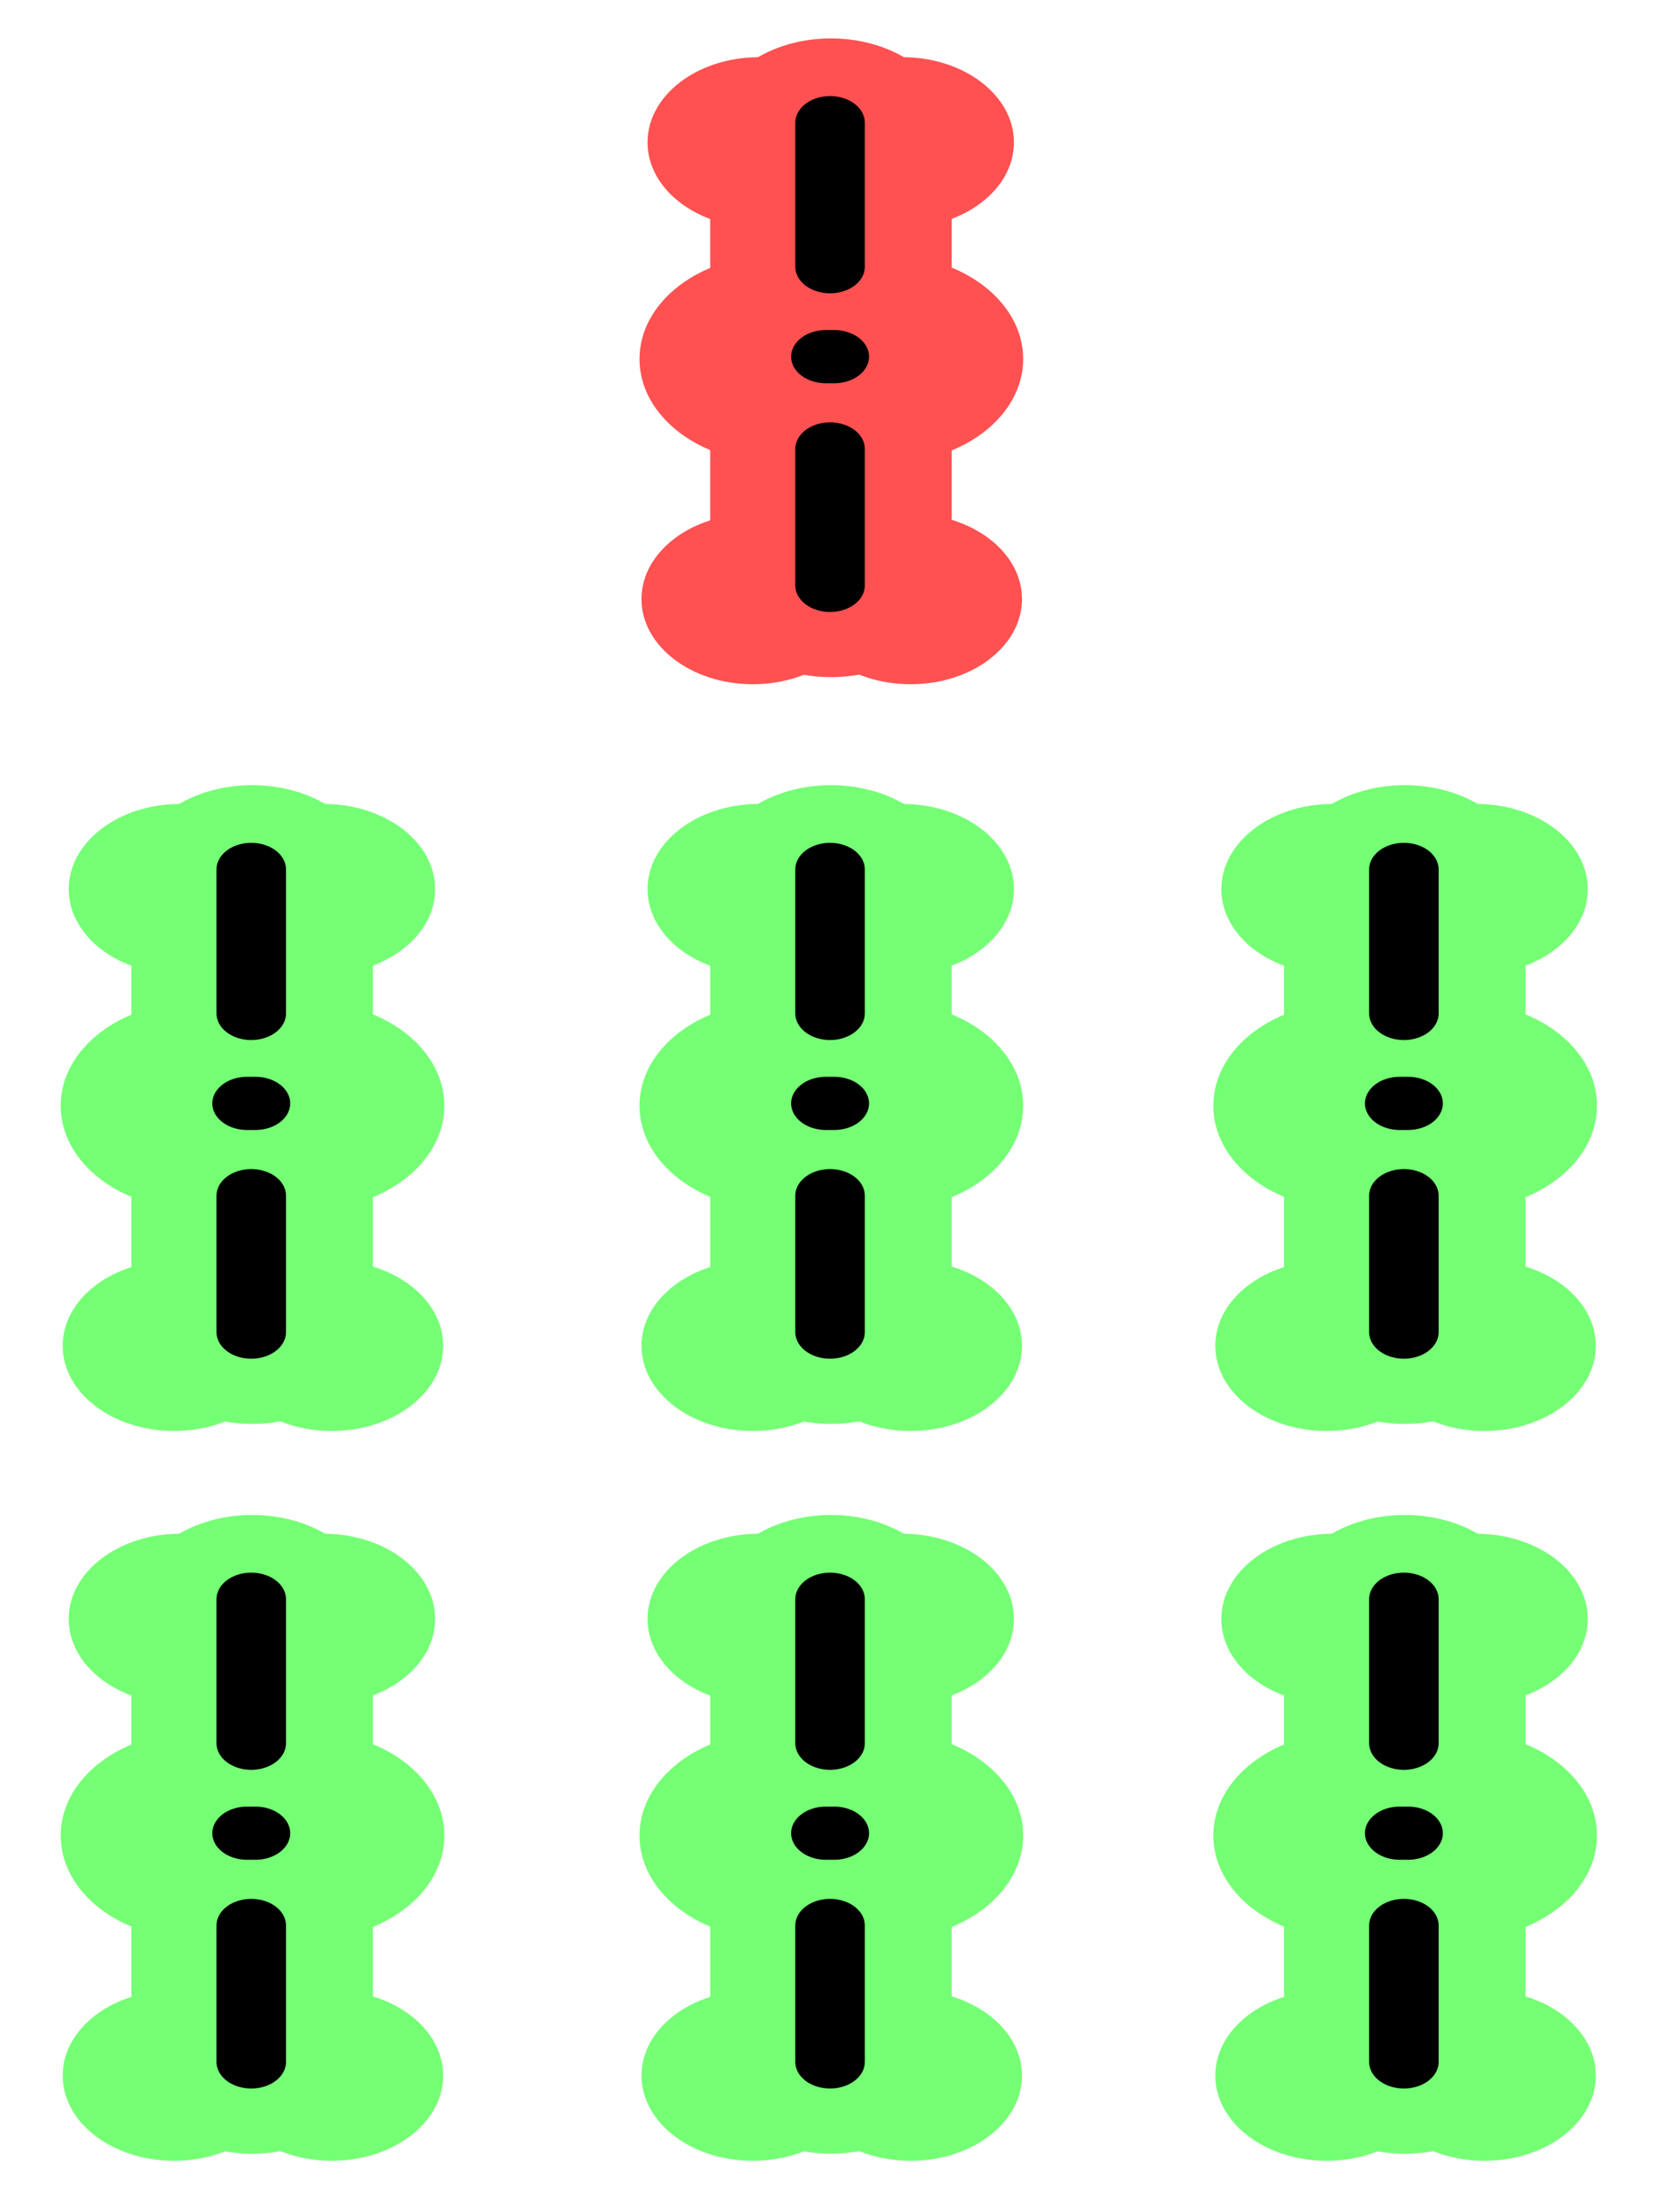<?xml version="1.0" encoding="UTF-8" standalone="no"?>
<!-- Created with Inkscape (http://www.inkscape.org/) -->

<svg
   xmlns:osb="http://www.openswatchbook.org/uri/2009/osb"
   xmlns:dc="http://purl.org/dc/elements/1.1/"
   xmlns:cc="http://creativecommons.org/ns#"
   xmlns:rdf="http://www.w3.org/1999/02/22-rdf-syntax-ns#"
   xmlns:svg="http://www.w3.org/2000/svg"
   xmlns="http://www.w3.org/2000/svg"
   xmlns:sodipodi="http://sodipodi.sourceforge.net/DTD/sodipodi-0.dtd"
   xmlns:inkscape="http://www.inkscape.org/namespaces/inkscape"
   width="300"
   height="400"
   viewBox="0 0 300 400"
   id="svg2"
   version="1.1"
   inkscape:version="0.91 r13725"
   sodipodi:docname="Sou7.svg"
   inkscape:export-filename="C:\Users\Fluffy\Documents\Projects\ExtraRiichi\Sou7.png"
   inkscape:export-xdpi="180"
   inkscape:export-ydpi="180">
  <defs
     id="defs4">
    <inkscape:path-effect
       effect="skeletal"
       id="path-effect7963"
       is_visible="true"
       pattern="m -90.826,-314.07 23.03,41.385 13.798,-41.385 z"
       copytype="repeated_stretched"
       prop_scale="1"
       scale_y_rel="false"
       spacing="0"
       normal_offset="0"
       tang_offset="0"
       prop_units="false"
       vertical_pattern="false"
       fuse_tolerance="0"
       pattern-nodetypes="cccc" />
    <inkscape:path-effect
       effect="skeletal"
       id="path-effect7830"
       is_visible="true"
       pattern="M -12.828,33.716 -17,-11 l 9,0 z"
       copytype="repeated_stretched"
       prop_scale="-1"
       scale_y_rel="false"
       spacing="5.1"
       normal_offset="0"
       tang_offset="0"
       prop_units="false"
       vertical_pattern="false"
       fuse_tolerance="0"
       pattern-nodetypes="cccc" />
    <linearGradient
       id="linearGradient10055"
       osb:paint="solid">
      <stop
         style="stop-color:#000000;stop-opacity:1;"
         offset="0"
         id="stop10057" />
    </linearGradient>
    <marker
       inkscape:stockid="Arrow1Lstart"
       orient="auto"
       refY="0"
       refX="0"
       id="Arrow1Lstart"
       style="overflow:visible"
       inkscape:isstock="true">
      <path
         id="path4978"
         d="M 0,0 5,-5 -12.5,0 5,5 0,0 Z"
         style="fill:#000000;fill-opacity:1;fill-rule:evenodd;stroke:#ff5151;stroke-width:1pt;stroke-opacity:1"
         transform="matrix(0.8,0,0,0.8,10,0)"
         inkscape:connector-curvature="0" />
    </marker>
    <clipPath
       clipPathUnits="userSpaceOnUse"
       id="clipPath4243">
      <circle
         style="opacity:1;fill:#000000;fill-opacity:0.297;fill-rule:nonzero;stroke:#000000;stroke-width:19.133;stroke-linecap:butt;stroke-linejoin:round;stroke-miterlimit:4;stroke-dasharray:none;stroke-dashoffset:0;stroke-opacity:1"
         id="circle4245"
         cx="-264.66"
         cy="-198.207"
         r="293.954" />
    </clipPath>
    <clipPath
       clipPathUnits="userSpaceOnUse"
       id="clipPath7847">
      <ellipse
         style="opacity:1;fill:#822600;fill-opacity:1;fill-rule:nonzero;stroke:none;stroke-width:12;stroke-linecap:round;stroke-linejoin:round;stroke-miterlimit:4;stroke-dasharray:none;stroke-dashoffset:0;stroke-opacity:1"
         id="ellipse7849"
         cx="394"
         cy="552.362"
         rx="349.495"
         ry="216" />
    </clipPath>
    <clipPath
       clipPathUnits="userSpaceOnUse"
       id="clipPath4243-1">
      <circle
         style="opacity:1;fill:#000000;fill-opacity:0.297;fill-rule:nonzero;stroke:#000000;stroke-width:19.133;stroke-linecap:butt;stroke-linejoin:round;stroke-miterlimit:4;stroke-dasharray:none;stroke-dashoffset:0;stroke-opacity:1"
         id="circle4245-4"
         cx="-264.66"
         cy="-198.207"
         r="293.954" />
    </clipPath>
    <clipPath
       clipPathUnits="userSpaceOnUse"
       id="clipPath7876">
      <circle
         style="opacity:1;fill:#000000;fill-opacity:0.297;fill-rule:nonzero;stroke:#000000;stroke-width:19.133;stroke-linecap:butt;stroke-linejoin:round;stroke-miterlimit:4;stroke-dasharray:none;stroke-dashoffset:0;stroke-opacity:1"
         id="circle7878"
         cx="-264.66"
         cy="-198.207"
         r="293.954" />
    </clipPath>
    <clipPath
       clipPathUnits="userSpaceOnUse"
       id="clipPath14693">
      <rect
         style="opacity:1;fill:#a53c3c;fill-opacity:1;fill-rule:nonzero;stroke:none;stroke-width:8;stroke-linecap:round;stroke-linejoin:round;stroke-miterlimit:4;stroke-dasharray:none;stroke-dashoffset:0;stroke-opacity:1"
         id="rect14695"
         width="131.784"
         height="168.821"
         x="-332.596"
         y="383.498"
         rx="1.255"
         ry="3.751"
         transform="matrix(0.999,-0.035,0.035,0.999,0,0)" />
    </clipPath>
    <clipPath
       clipPathUnits="userSpaceOnUse"
       id="clipPath14952">
      <ellipse
         style="opacity:1;fill:#a53c3c;fill-opacity:1;fill-rule:nonzero;stroke:none;stroke-width:7;stroke-linecap:round;stroke-linejoin:round;stroke-miterlimit:4;stroke-dasharray:none;stroke-dashoffset:0;stroke-opacity:1"
         id="ellipse14954"
         cx="-271.344"
         cy="647.256"
         rx="69.057"
         ry="116.911"
         transform="matrix(0.999,-0.035,0.035,0.999,0,0)" />
    </clipPath>
  </defs>
  <sodipodi:namedview
     id="base"
     pagecolor="#000000"
     bordercolor="#666666"
     borderopacity="1"
     inkscape:pageopacity="0"
     inkscape:pageshadow="2"
     inkscape:zoom="1.4297189"
     inkscape:cx="75.239663"
     inkscape:cy="218.90412"
     inkscape:document-units="px"
     inkscape:current-layer="layer1"
     showgrid="true"
     inkscape:window-width="1920"
     inkscape:window-height="1017"
     inkscape:window-x="1912"
     inkscape:window-y="-8"
     inkscape:window-maximized="1"
     showguides="true"
     inkscape:guide-bbox="true"
     units="px">
    <inkscape:grid
       type="xygrid"
       id="grid4774"
       visible="true"
       dotted="false"
       color="#3f3fff"
       opacity="0.039"
       empcolor="#3f3fff"
       empopacity="0.078"
       enabled="false" />
    <sodipodi:guide
       position="150,200"
       orientation="0,1"
       id="guide8231"
       inkscape:label=""
       inkscape:color="rgb(0,0,255)" />
    <sodipodi:guide
       position="150,200"
       orientation="1,0"
       id="guide8233"
       inkscape:label=""
       inkscape:color="rgb(0,0,255)" />
  </sodipodi:namedview>
  <g
     inkscape:label="Layer 1"
     inkscape:groupmode="layer"
     id="layer1"
     transform="translate(0,-652.362)">
    <g
       transform="matrix(1.502,0,0,1.149,-450.654,57.293)"
       id="g4347">
      <circle
         r="13.404"
         cy="540.31"
         cx="391.399"
         id="circle4349"
         style="opacity:1;fill:#ff5151;fill-opacity:1;fill-rule:nonzero;stroke:none;stroke-width:30;stroke-linecap:round;stroke-linejoin:round;stroke-miterlimit:4;stroke-dasharray:none;stroke-dashoffset:0;stroke-opacity:1" />
      <circle
         style="opacity:1;fill:#ff5151;fill-opacity:1;fill-rule:nonzero;stroke:none;stroke-width:30;stroke-linecap:round;stroke-linejoin:round;stroke-miterlimit:4;stroke-dasharray:none;stroke-dashoffset:0;stroke-opacity:1"
         id="circle4351"
         cx="408.704"
         cy="540.31"
         r="13.404" />
      <circle
         style="opacity:1;fill:#ff5151;fill-opacity:1;fill-rule:nonzero;stroke:none;stroke-width:30;stroke-linecap:round;stroke-linejoin:round;stroke-miterlimit:4;stroke-dasharray:none;stroke-dashoffset:0;stroke-opacity:1"
         id="circle4353"
         cx="390.672"
         cy="612.173"
         r="13.404" />
      <path
         inkscape:connector-curvature="0"
         id="path4355"
         d="m 400.08,609.923 0,-71.439"
         style="fill:none;fill-rule:evenodd;stroke:#ff5151;stroke-width:29.076;stroke-linecap:round;stroke-linejoin:miter;stroke-miterlimit:4;stroke-dasharray:none;stroke-opacity:1" />
      <circle
         r="13.404"
         cy="612.173"
         cx="409.673"
         id="circle4357"
         style="opacity:1;fill:#ff5151;fill-opacity:1;fill-rule:nonzero;stroke:none;stroke-width:30;stroke-linecap:round;stroke-linejoin:round;stroke-miterlimit:4;stroke-dasharray:none;stroke-dashoffset:0;stroke-opacity:1" />
      <circle
         r="16.323"
         cy="574.399"
         cx="406.897"
         id="circle4359"
         style="opacity:1;fill:#ff5151;fill-opacity:1;fill-rule:nonzero;stroke:none;stroke-width:30;stroke-linecap:round;stroke-linejoin:round;stroke-miterlimit:4;stroke-dasharray:none;stroke-dashoffset:0;stroke-opacity:1" />
      <circle
         style="opacity:1;fill:#ff5151;fill-opacity:1;fill-rule:nonzero;stroke:none;stroke-width:30;stroke-linecap:round;stroke-linejoin:round;stroke-miterlimit:4;stroke-dasharray:none;stroke-dashoffset:0;stroke-opacity:1"
         id="circle4361"
         cx="393.352"
         cy="574.399"
         r="16.323" />
      <path
         inkscape:connector-curvature="0"
         id="path4363"
         d="m 399.97,537.21 0,22.661"
         style="fill:none;fill-rule:evenodd;stroke:#000000;stroke-width:8.373;stroke-linecap:round;stroke-linejoin:miter;stroke-miterlimit:4;stroke-dasharray:none;stroke-opacity:1" />
      <path
         style="fill:none;fill-rule:evenodd;stroke:#000000;stroke-width:8.373;stroke-linecap:round;stroke-linejoin:miter;stroke-miterlimit:4;stroke-dasharray:none;stroke-opacity:1"
         d="m 399.97,588.551 0,21.47"
         id="path4365"
         inkscape:connector-curvature="0" />
      <path
         style="fill:none;fill-rule:evenodd;stroke:#000000;stroke-width:8.373;stroke-linecap:round;stroke-linejoin:round;stroke-miterlimit:4;stroke-dasharray:none;stroke-opacity:1"
         d="m 399.468,574.027 1.008,0"
         id="path4367"
         inkscape:connector-curvature="0" />
    </g>
    <g
       id="g4238"
       transform="matrix(1.502,0,0,1.149,-450.654,192.313)">
      <circle
         style="opacity:1;fill:#75ff75;fill-opacity:1;fill-rule:nonzero;stroke:none;stroke-width:30;stroke-linecap:round;stroke-linejoin:round;stroke-miterlimit:4;stroke-dasharray:none;stroke-dashoffset:0;stroke-opacity:1"
         id="circle4240"
         cx="391.399"
         cy="540.31"
         r="13.404" />
      <circle
         r="13.404"
         cy="540.31"
         cx="408.704"
         id="circle4242"
         style="opacity:1;fill:#75ff75;fill-opacity:1;fill-rule:nonzero;stroke:none;stroke-width:30;stroke-linecap:round;stroke-linejoin:round;stroke-miterlimit:4;stroke-dasharray:none;stroke-dashoffset:0;stroke-opacity:1" />
      <circle
         r="13.404"
         cy="612.173"
         cx="390.672"
         id="circle4244"
         style="opacity:1;fill:#75ff75;fill-opacity:1;fill-rule:nonzero;stroke:none;stroke-width:30;stroke-linecap:round;stroke-linejoin:round;stroke-miterlimit:4;stroke-dasharray:none;stroke-dashoffset:0;stroke-opacity:1" />
      <path
         style="fill:none;fill-rule:evenodd;stroke:#75ff75;stroke-width:29.076;stroke-linecap:round;stroke-linejoin:miter;stroke-miterlimit:4;stroke-dasharray:none;stroke-opacity:1"
         d="m 400.08,609.923 0,-71.439"
         id="path4246"
         inkscape:connector-curvature="0" />
      <circle
         style="opacity:1;fill:#75ff75;fill-opacity:1;fill-rule:nonzero;stroke:none;stroke-width:30;stroke-linecap:round;stroke-linejoin:round;stroke-miterlimit:4;stroke-dasharray:none;stroke-dashoffset:0;stroke-opacity:1"
         id="circle4248"
         cx="409.673"
         cy="612.173"
         r="13.404" />
      <circle
         style="opacity:1;fill:#75ff75;fill-opacity:1;fill-rule:nonzero;stroke:none;stroke-width:30;stroke-linecap:round;stroke-linejoin:round;stroke-miterlimit:4;stroke-dasharray:none;stroke-dashoffset:0;stroke-opacity:1"
         id="circle4250"
         cx="406.897"
         cy="574.399"
         r="16.323" />
      <circle
         r="16.323"
         cy="574.399"
         cx="393.352"
         id="circle4252"
         style="opacity:1;fill:#75ff75;fill-opacity:1;fill-rule:nonzero;stroke:none;stroke-width:30;stroke-linecap:round;stroke-linejoin:round;stroke-miterlimit:4;stroke-dasharray:none;stroke-dashoffset:0;stroke-opacity:1" />
      <path
         style="fill:none;fill-rule:evenodd;stroke:#000000;stroke-width:8.373;stroke-linecap:round;stroke-linejoin:miter;stroke-miterlimit:4;stroke-dasharray:none;stroke-opacity:1"
         d="m 399.97,537.21 0,22.661"
         id="path4254"
         inkscape:connector-curvature="0" />
      <path
         inkscape:connector-curvature="0"
         id="path4256"
         d="m 399.97,588.551 0,21.47"
         style="fill:none;fill-rule:evenodd;stroke:#000000;stroke-width:8.373;stroke-linecap:round;stroke-linejoin:miter;stroke-miterlimit:4;stroke-dasharray:none;stroke-opacity:1" />
      <path
         inkscape:connector-curvature="0"
         id="path4258"
         d="m 399.468,574.027 1.008,0"
         style="fill:none;fill-rule:evenodd;stroke:#000000;stroke-width:8.373;stroke-linecap:round;stroke-linejoin:round;stroke-miterlimit:4;stroke-dasharray:none;stroke-opacity:1" />
    </g>
    <g
       transform="matrix(1.502,0,0,1.149,-346.89,192.313)"
       id="g4260">
      <circle
         r="13.404"
         cy="540.31"
         cx="391.399"
         id="circle4262"
         style="opacity:1;fill:#75ff75;fill-opacity:1;fill-rule:nonzero;stroke:none;stroke-width:30;stroke-linecap:round;stroke-linejoin:round;stroke-miterlimit:4;stroke-dasharray:none;stroke-dashoffset:0;stroke-opacity:1" />
      <circle
         style="opacity:1;fill:#75ff75;fill-opacity:1;fill-rule:nonzero;stroke:none;stroke-width:30;stroke-linecap:round;stroke-linejoin:round;stroke-miterlimit:4;stroke-dasharray:none;stroke-dashoffset:0;stroke-opacity:1"
         id="circle4264"
         cx="408.704"
         cy="540.31"
         r="13.404" />
      <circle
         style="opacity:1;fill:#75ff75;fill-opacity:1;fill-rule:nonzero;stroke:none;stroke-width:30;stroke-linecap:round;stroke-linejoin:round;stroke-miterlimit:4;stroke-dasharray:none;stroke-dashoffset:0;stroke-opacity:1"
         id="circle4266"
         cx="390.672"
         cy="612.173"
         r="13.404" />
      <path
         inkscape:connector-curvature="0"
         id="path4268"
         d="m 400.08,609.923 0,-71.439"
         style="fill:none;fill-rule:evenodd;stroke:#75ff75;stroke-width:29.076;stroke-linecap:round;stroke-linejoin:miter;stroke-miterlimit:4;stroke-dasharray:none;stroke-opacity:1" />
      <circle
         r="13.404"
         cy="612.173"
         cx="409.673"
         id="circle4270"
         style="opacity:1;fill:#75ff75;fill-opacity:1;fill-rule:nonzero;stroke:none;stroke-width:30;stroke-linecap:round;stroke-linejoin:round;stroke-miterlimit:4;stroke-dasharray:none;stroke-dashoffset:0;stroke-opacity:1" />
      <circle
         r="16.323"
         cy="574.399"
         cx="406.897"
         id="circle4272"
         style="opacity:1;fill:#75ff75;fill-opacity:1;fill-rule:nonzero;stroke:none;stroke-width:30;stroke-linecap:round;stroke-linejoin:round;stroke-miterlimit:4;stroke-dasharray:none;stroke-dashoffset:0;stroke-opacity:1" />
      <circle
         style="opacity:1;fill:#75ff75;fill-opacity:1;fill-rule:nonzero;stroke:none;stroke-width:30;stroke-linecap:round;stroke-linejoin:round;stroke-miterlimit:4;stroke-dasharray:none;stroke-dashoffset:0;stroke-opacity:1"
         id="circle4274"
         cx="393.352"
         cy="574.399"
         r="16.323" />
      <path
         inkscape:connector-curvature="0"
         id="path4276"
         d="m 399.97,537.21 0,22.661"
         style="fill:none;fill-rule:evenodd;stroke:#000000;stroke-width:8.373;stroke-linecap:round;stroke-linejoin:miter;stroke-miterlimit:4;stroke-dasharray:none;stroke-opacity:1" />
      <path
         style="fill:none;fill-rule:evenodd;stroke:#000000;stroke-width:8.373;stroke-linecap:round;stroke-linejoin:miter;stroke-miterlimit:4;stroke-dasharray:none;stroke-opacity:1"
         d="m 399.97,588.551 0,21.47"
         id="path4278"
         inkscape:connector-curvature="0" />
      <path
         style="fill:none;fill-rule:evenodd;stroke:#000000;stroke-width:8.373;stroke-linecap:round;stroke-linejoin:round;stroke-miterlimit:4;stroke-dasharray:none;stroke-opacity:1"
         d="m 399.468,574.027 1.008,0"
         id="path4280"
         inkscape:connector-curvature="0" />
    </g>
    <g
       id="g4282"
       transform="matrix(1.502,0,0,1.149,-346.89,324.27)">
      <circle
         style="opacity:1;fill:#75ff75;fill-opacity:1;fill-rule:nonzero;stroke:none;stroke-width:30;stroke-linecap:round;stroke-linejoin:round;stroke-miterlimit:4;stroke-dasharray:none;stroke-dashoffset:0;stroke-opacity:1"
         id="circle4284"
         cx="391.399"
         cy="540.31"
         r="13.404" />
      <circle
         r="13.404"
         cy="540.31"
         cx="408.704"
         id="circle4286"
         style="opacity:1;fill:#75ff75;fill-opacity:1;fill-rule:nonzero;stroke:none;stroke-width:30;stroke-linecap:round;stroke-linejoin:round;stroke-miterlimit:4;stroke-dasharray:none;stroke-dashoffset:0;stroke-opacity:1" />
      <circle
         r="13.404"
         cy="612.173"
         cx="390.672"
         id="circle4288"
         style="opacity:1;fill:#75ff75;fill-opacity:1;fill-rule:nonzero;stroke:none;stroke-width:30;stroke-linecap:round;stroke-linejoin:round;stroke-miterlimit:4;stroke-dasharray:none;stroke-dashoffset:0;stroke-opacity:1" />
      <path
         style="fill:none;fill-rule:evenodd;stroke:#75ff75;stroke-width:29.076;stroke-linecap:round;stroke-linejoin:miter;stroke-miterlimit:4;stroke-dasharray:none;stroke-opacity:1"
         d="m 400.08,609.923 0,-71.439"
         id="path4290"
         inkscape:connector-curvature="0" />
      <circle
         style="opacity:1;fill:#75ff75;fill-opacity:1;fill-rule:nonzero;stroke:none;stroke-width:30;stroke-linecap:round;stroke-linejoin:round;stroke-miterlimit:4;stroke-dasharray:none;stroke-dashoffset:0;stroke-opacity:1"
         id="circle4292"
         cx="409.673"
         cy="612.173"
         r="13.404" />
      <circle
         style="opacity:1;fill:#75ff75;fill-opacity:1;fill-rule:nonzero;stroke:none;stroke-width:30;stroke-linecap:round;stroke-linejoin:round;stroke-miterlimit:4;stroke-dasharray:none;stroke-dashoffset:0;stroke-opacity:1"
         id="circle4294"
         cx="406.897"
         cy="574.399"
         r="16.323" />
      <circle
         r="16.323"
         cy="574.399"
         cx="393.352"
         id="circle4296"
         style="opacity:1;fill:#75ff75;fill-opacity:1;fill-rule:nonzero;stroke:none;stroke-width:30;stroke-linecap:round;stroke-linejoin:round;stroke-miterlimit:4;stroke-dasharray:none;stroke-dashoffset:0;stroke-opacity:1" />
      <path
         style="fill:none;fill-rule:evenodd;stroke:#000000;stroke-width:8.373;stroke-linecap:round;stroke-linejoin:miter;stroke-miterlimit:4;stroke-dasharray:none;stroke-opacity:1"
         d="m 399.97,537.21 0,22.661"
         id="path4298"
         inkscape:connector-curvature="0" />
      <path
         inkscape:connector-curvature="0"
         id="path4300"
         d="m 399.97,588.551 0,21.47"
         style="fill:none;fill-rule:evenodd;stroke:#000000;stroke-width:8.373;stroke-linecap:round;stroke-linejoin:miter;stroke-miterlimit:4;stroke-dasharray:none;stroke-opacity:1" />
      <path
         inkscape:connector-curvature="0"
         id="path4302"
         d="m 399.468,574.027 1.008,0"
         style="fill:none;fill-rule:evenodd;stroke:#000000;stroke-width:8.373;stroke-linecap:round;stroke-linejoin:round;stroke-miterlimit:4;stroke-dasharray:none;stroke-opacity:1" />
    </g>
    <g
       transform="matrix(1.502,0,0,1.149,-450.654,324.27)"
       id="g4304">
      <circle
         r="13.404"
         cy="540.31"
         cx="391.399"
         id="circle4306"
         style="opacity:1;fill:#75ff75;fill-opacity:1;fill-rule:nonzero;stroke:none;stroke-width:30;stroke-linecap:round;stroke-linejoin:round;stroke-miterlimit:4;stroke-dasharray:none;stroke-dashoffset:0;stroke-opacity:1" />
      <circle
         style="opacity:1;fill:#75ff75;fill-opacity:1;fill-rule:nonzero;stroke:none;stroke-width:30;stroke-linecap:round;stroke-linejoin:round;stroke-miterlimit:4;stroke-dasharray:none;stroke-dashoffset:0;stroke-opacity:1"
         id="circle4308"
         cx="408.704"
         cy="540.31"
         r="13.404" />
      <circle
         style="opacity:1;fill:#75ff75;fill-opacity:1;fill-rule:nonzero;stroke:none;stroke-width:30;stroke-linecap:round;stroke-linejoin:round;stroke-miterlimit:4;stroke-dasharray:none;stroke-dashoffset:0;stroke-opacity:1"
         id="circle4310"
         cx="390.672"
         cy="612.173"
         r="13.404" />
      <path
         inkscape:connector-curvature="0"
         id="path4312"
         d="m 400.08,609.923 0,-71.439"
         style="fill:none;fill-rule:evenodd;stroke:#75ff75;stroke-width:29.076;stroke-linecap:round;stroke-linejoin:miter;stroke-miterlimit:4;stroke-dasharray:none;stroke-opacity:1" />
      <circle
         r="13.404"
         cy="612.173"
         cx="409.673"
         id="circle4314"
         style="opacity:1;fill:#75ff75;fill-opacity:1;fill-rule:nonzero;stroke:none;stroke-width:30;stroke-linecap:round;stroke-linejoin:round;stroke-miterlimit:4;stroke-dasharray:none;stroke-dashoffset:0;stroke-opacity:1" />
      <circle
         r="16.323"
         cy="574.399"
         cx="406.897"
         id="circle4316"
         style="opacity:1;fill:#75ff75;fill-opacity:1;fill-rule:nonzero;stroke:none;stroke-width:30;stroke-linecap:round;stroke-linejoin:round;stroke-miterlimit:4;stroke-dasharray:none;stroke-dashoffset:0;stroke-opacity:1" />
      <circle
         style="opacity:1;fill:#75ff75;fill-opacity:1;fill-rule:nonzero;stroke:none;stroke-width:30;stroke-linecap:round;stroke-linejoin:round;stroke-miterlimit:4;stroke-dasharray:none;stroke-dashoffset:0;stroke-opacity:1"
         id="circle4318"
         cx="393.352"
         cy="574.399"
         r="16.323" />
      <path
         inkscape:connector-curvature="0"
         id="path4320"
         d="m 399.97,537.21 0,22.661"
         style="fill:none;fill-rule:evenodd;stroke:#000000;stroke-width:8.373;stroke-linecap:round;stroke-linejoin:miter;stroke-miterlimit:4;stroke-dasharray:none;stroke-opacity:1" />
      <path
         style="fill:none;fill-rule:evenodd;stroke:#000000;stroke-width:8.373;stroke-linecap:round;stroke-linejoin:miter;stroke-miterlimit:4;stroke-dasharray:none;stroke-opacity:1"
         d="m 399.97,588.551 0,21.47"
         id="path4322"
         inkscape:connector-curvature="0" />
      <path
         style="fill:none;fill-rule:evenodd;stroke:#000000;stroke-width:8.373;stroke-linecap:round;stroke-linejoin:round;stroke-miterlimit:4;stroke-dasharray:none;stroke-opacity:1"
         d="m 399.468,574.027 1.008,0"
         id="path4324"
         inkscape:connector-curvature="0" />
    </g>
    <g
       id="g4326"
       transform="matrix(1.502,0,0,1.149,-555.323,324.27)">
      <circle
         style="opacity:1;fill:#75ff75;fill-opacity:1;fill-rule:nonzero;stroke:none;stroke-width:30;stroke-linecap:round;stroke-linejoin:round;stroke-miterlimit:4;stroke-dasharray:none;stroke-dashoffset:0;stroke-opacity:1"
         id="circle4328"
         cx="391.399"
         cy="540.31"
         r="13.404" />
      <circle
         r="13.404"
         cy="540.31"
         cx="408.704"
         id="circle4330"
         style="opacity:1;fill:#75ff75;fill-opacity:1;fill-rule:nonzero;stroke:none;stroke-width:30;stroke-linecap:round;stroke-linejoin:round;stroke-miterlimit:4;stroke-dasharray:none;stroke-dashoffset:0;stroke-opacity:1" />
      <circle
         r="13.404"
         cy="612.173"
         cx="390.672"
         id="circle4332"
         style="opacity:1;fill:#75ff75;fill-opacity:1;fill-rule:nonzero;stroke:none;stroke-width:30;stroke-linecap:round;stroke-linejoin:round;stroke-miterlimit:4;stroke-dasharray:none;stroke-dashoffset:0;stroke-opacity:1" />
      <path
         style="fill:none;fill-rule:evenodd;stroke:#75ff75;stroke-width:29.076;stroke-linecap:round;stroke-linejoin:miter;stroke-miterlimit:4;stroke-dasharray:none;stroke-opacity:1"
         d="m 400.08,609.923 0,-71.439"
         id="path4334"
         inkscape:connector-curvature="0" />
      <circle
         style="opacity:1;fill:#75ff75;fill-opacity:1;fill-rule:nonzero;stroke:none;stroke-width:30;stroke-linecap:round;stroke-linejoin:round;stroke-miterlimit:4;stroke-dasharray:none;stroke-dashoffset:0;stroke-opacity:1"
         id="circle4336"
         cx="409.673"
         cy="612.173"
         r="13.404" />
      <circle
         style="opacity:1;fill:#75ff75;fill-opacity:1;fill-rule:nonzero;stroke:none;stroke-width:30;stroke-linecap:round;stroke-linejoin:round;stroke-miterlimit:4;stroke-dasharray:none;stroke-dashoffset:0;stroke-opacity:1"
         id="circle4338"
         cx="406.897"
         cy="574.399"
         r="16.323" />
      <circle
         r="16.323"
         cy="574.399"
         cx="393.352"
         id="circle4340"
         style="opacity:1;fill:#75ff75;fill-opacity:1;fill-rule:nonzero;stroke:none;stroke-width:30;stroke-linecap:round;stroke-linejoin:round;stroke-miterlimit:4;stroke-dasharray:none;stroke-dashoffset:0;stroke-opacity:1" />
      <path
         style="fill:none;fill-rule:evenodd;stroke:#000000;stroke-width:8.373;stroke-linecap:round;stroke-linejoin:miter;stroke-miterlimit:4;stroke-dasharray:none;stroke-opacity:1"
         d="m 399.97,537.21 0,22.661"
         id="path4342"
         inkscape:connector-curvature="0" />
      <path
         inkscape:connector-curvature="0"
         id="path4344"
         d="m 399.97,588.551 0,21.47"
         style="fill:none;fill-rule:evenodd;stroke:#000000;stroke-width:8.373;stroke-linecap:round;stroke-linejoin:miter;stroke-miterlimit:4;stroke-dasharray:none;stroke-opacity:1" />
      <path
         inkscape:connector-curvature="0"
         id="path4346"
         d="m 399.468,574.027 1.008,0"
         style="fill:none;fill-rule:evenodd;stroke:#000000;stroke-width:8.373;stroke-linecap:round;stroke-linejoin:round;stroke-miterlimit:4;stroke-dasharray:none;stroke-opacity:1" />
    </g>
    <g
       transform="matrix(1.502,0,0,1.149,-555.323,192.313)"
       id="g4348">
      <circle
         r="13.404"
         cy="540.31"
         cx="391.399"
         id="circle4350"
         style="opacity:1;fill:#75ff75;fill-opacity:1;fill-rule:nonzero;stroke:none;stroke-width:30;stroke-linecap:round;stroke-linejoin:round;stroke-miterlimit:4;stroke-dasharray:none;stroke-dashoffset:0;stroke-opacity:1" />
      <circle
         style="opacity:1;fill:#75ff75;fill-opacity:1;fill-rule:nonzero;stroke:none;stroke-width:30;stroke-linecap:round;stroke-linejoin:round;stroke-miterlimit:4;stroke-dasharray:none;stroke-dashoffset:0;stroke-opacity:1"
         id="circle4352"
         cx="408.704"
         cy="540.31"
         r="13.404" />
      <circle
         style="opacity:1;fill:#75ff75;fill-opacity:1;fill-rule:nonzero;stroke:none;stroke-width:30;stroke-linecap:round;stroke-linejoin:round;stroke-miterlimit:4;stroke-dasharray:none;stroke-dashoffset:0;stroke-opacity:1"
         id="circle4354"
         cx="390.672"
         cy="612.173"
         r="13.404" />
      <path
         inkscape:connector-curvature="0"
         id="path4356"
         d="m 400.08,609.923 0,-71.439"
         style="fill:none;fill-rule:evenodd;stroke:#75ff75;stroke-width:29.076;stroke-linecap:round;stroke-linejoin:miter;stroke-miterlimit:4;stroke-dasharray:none;stroke-opacity:1" />
      <circle
         r="13.404"
         cy="612.173"
         cx="409.673"
         id="circle4358"
         style="opacity:1;fill:#75ff75;fill-opacity:1;fill-rule:nonzero;stroke:none;stroke-width:30;stroke-linecap:round;stroke-linejoin:round;stroke-miterlimit:4;stroke-dasharray:none;stroke-dashoffset:0;stroke-opacity:1" />
      <circle
         r="16.323"
         cy="574.399"
         cx="406.897"
         id="circle4360"
         style="opacity:1;fill:#75ff75;fill-opacity:1;fill-rule:nonzero;stroke:none;stroke-width:30;stroke-linecap:round;stroke-linejoin:round;stroke-miterlimit:4;stroke-dasharray:none;stroke-dashoffset:0;stroke-opacity:1" />
      <circle
         style="opacity:1;fill:#75ff75;fill-opacity:1;fill-rule:nonzero;stroke:none;stroke-width:30;stroke-linecap:round;stroke-linejoin:round;stroke-miterlimit:4;stroke-dasharray:none;stroke-dashoffset:0;stroke-opacity:1"
         id="circle4362"
         cx="393.352"
         cy="574.399"
         r="16.323" />
      <path
         inkscape:connector-curvature="0"
         id="path4364"
         d="m 399.97,537.21 0,22.661"
         style="fill:none;fill-rule:evenodd;stroke:#000000;stroke-width:8.373;stroke-linecap:round;stroke-linejoin:miter;stroke-miterlimit:4;stroke-dasharray:none;stroke-opacity:1" />
      <path
         style="fill:none;fill-rule:evenodd;stroke:#000000;stroke-width:8.373;stroke-linecap:round;stroke-linejoin:miter;stroke-miterlimit:4;stroke-dasharray:none;stroke-opacity:1"
         d="m 399.97,588.551 0,21.47"
         id="path4366"
         inkscape:connector-curvature="0" />
      <path
         style="fill:none;fill-rule:evenodd;stroke:#000000;stroke-width:8.373;stroke-linecap:round;stroke-linejoin:round;stroke-miterlimit:4;stroke-dasharray:none;stroke-opacity:1"
         d="m 399.468,574.027 1.008,0"
         id="path4368"
         inkscape:connector-curvature="0" />
    </g>
  </g>
</svg>
